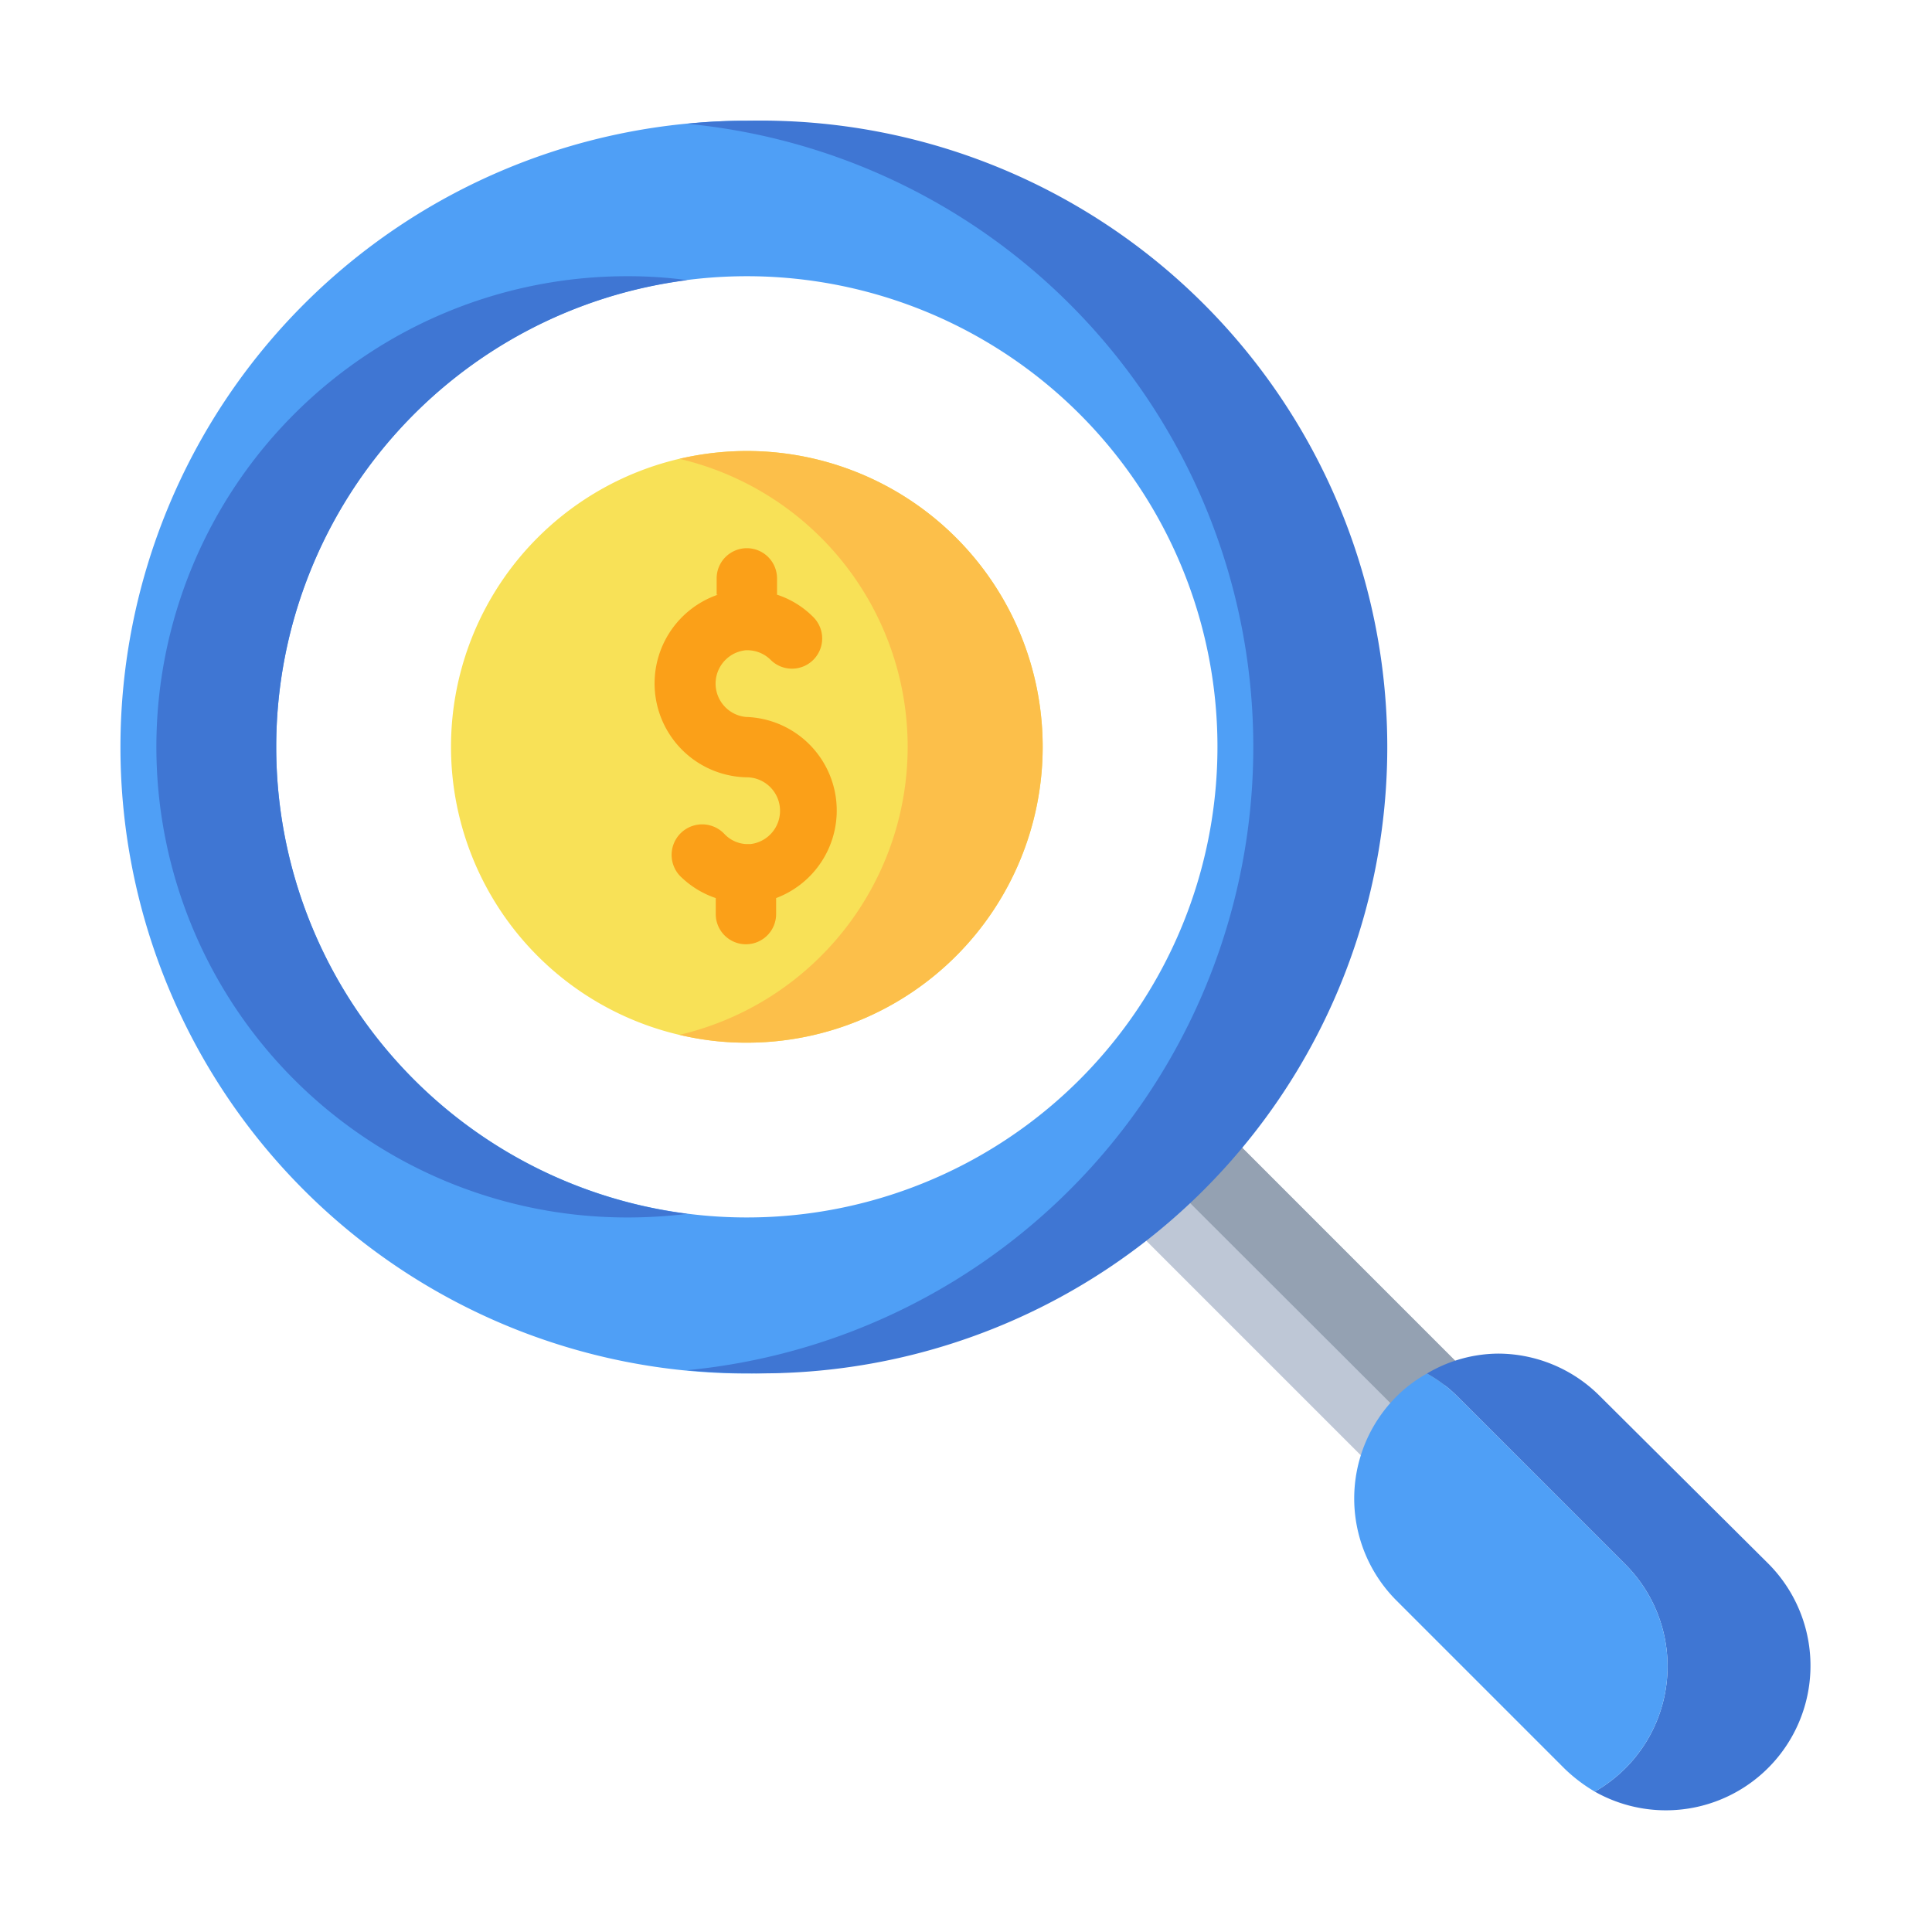 <?xml version="1.0" ?><svg viewBox="0 0 64 64" xmlns="http://www.w3.org/2000/svg"><defs><style>.cls-1{fill:#bec7d6;}.cls-1,.cls-2,.cls-7{fill-rule:evenodd;}.cls-2{fill:#94a1b2;}.cls-3{fill:#4f9ff6;}.cls-4{fill:#f8e157;}.cls-5{fill:#fcbf4a;}.cls-6{fill:#3f76d3;}.cls-7{fill:#fba018;}</style></defs><g id="Research"><polygon class="cls-1" points="40.66 37.53 48.45 45.33 45.28 48.41 37.59 40.72 40.66 37.53"/><polygon class="cls-2" points="39.11 39.54 40.89 37.76 48.53 45.4 46.42 46.84 39.11 39.54"/><path class="cls-3" d="M24.71,4A20.75,20.75,0,1,0,45.49,24.74,20.75,20.75,0,0,0,24.71,4Zm0,5.15A15.59,15.59,0,1,1,9.15,24.74,15.59,15.59,0,0,1,24.74,9.15Z"/><path class="cls-4" d="M24.74,14.94a9.8,9.8,0,1,1-9.8,9.8A9.8,9.8,0,0,1,24.74,14.94Z"/><path class="cls-5" d="M24.74,14.94a9.85,9.85,0,0,0-2.23.26,9.8,9.8,0,0,1,0,19.08,9.31,9.31,0,0,0,2.23.26,9.8,9.8,0,0,0,0-19.6Z"/><path class="cls-6" d="M24.71,4a18.19,18.19,0,0,0-1.95.1,20.74,20.74,0,0,1,0,41.29c.66.06,1.32.1,2,.1A20.75,20.75,0,1,0,24.74,4ZM20.77,9.15A15.59,15.59,0,0,0,5.18,24.74h0A15.59,15.59,0,0,0,20.77,40.33a16.32,16.32,0,0,0,2-.12,15.59,15.59,0,0,1,0-30.93A14.78,14.78,0,0,0,20.77,9.15Z"/><path class="cls-7" d="M23.74,19.7v-.54a1,1,0,0,1,2,0v.54a3,3,0,0,1,1.2.74,1,1,0,0,1,0,1.42,1,1,0,0,1-1.41,0,1.1,1.1,0,0,0-.76-.32h-.06a1.11,1.11,0,0,0,0,2.21,3.1,3.1,0,0,1,1,6v.53a1,1,0,0,1-2,0v-.53a3.07,3.07,0,0,1-1.19-.74A1,1,0,0,1,24,27.63a1.07,1.07,0,0,0,.7.33h.17a1.11,1.11,0,0,0-.09-2.21,3.11,3.11,0,0,1-1-6.05Z"/><path class="cls-6" d="M49.64,44.84a4.68,4.68,0,0,0-2.37.66,4.49,4.49,0,0,1,1,.75l5.56,5.56a4.78,4.78,0,0,1,0,6.78,4.86,4.86,0,0,1-1,.76,4.79,4.79,0,0,0,5.76-7.54L53,46.25A4.77,4.77,0,0,0,49.64,44.84Z"/><path class="cls-3" d="M52.83,59.35a4.86,4.86,0,0,0,1-.76,4.78,4.78,0,0,0,0-6.78l-5.56-5.56a4.49,4.49,0,0,0-1-.75h0a4.62,4.62,0,0,0-1,.75,4.78,4.78,0,0,0,0,6.78l5.56,5.56a5.3,5.3,0,0,0,1,.76Z"/></g></svg>